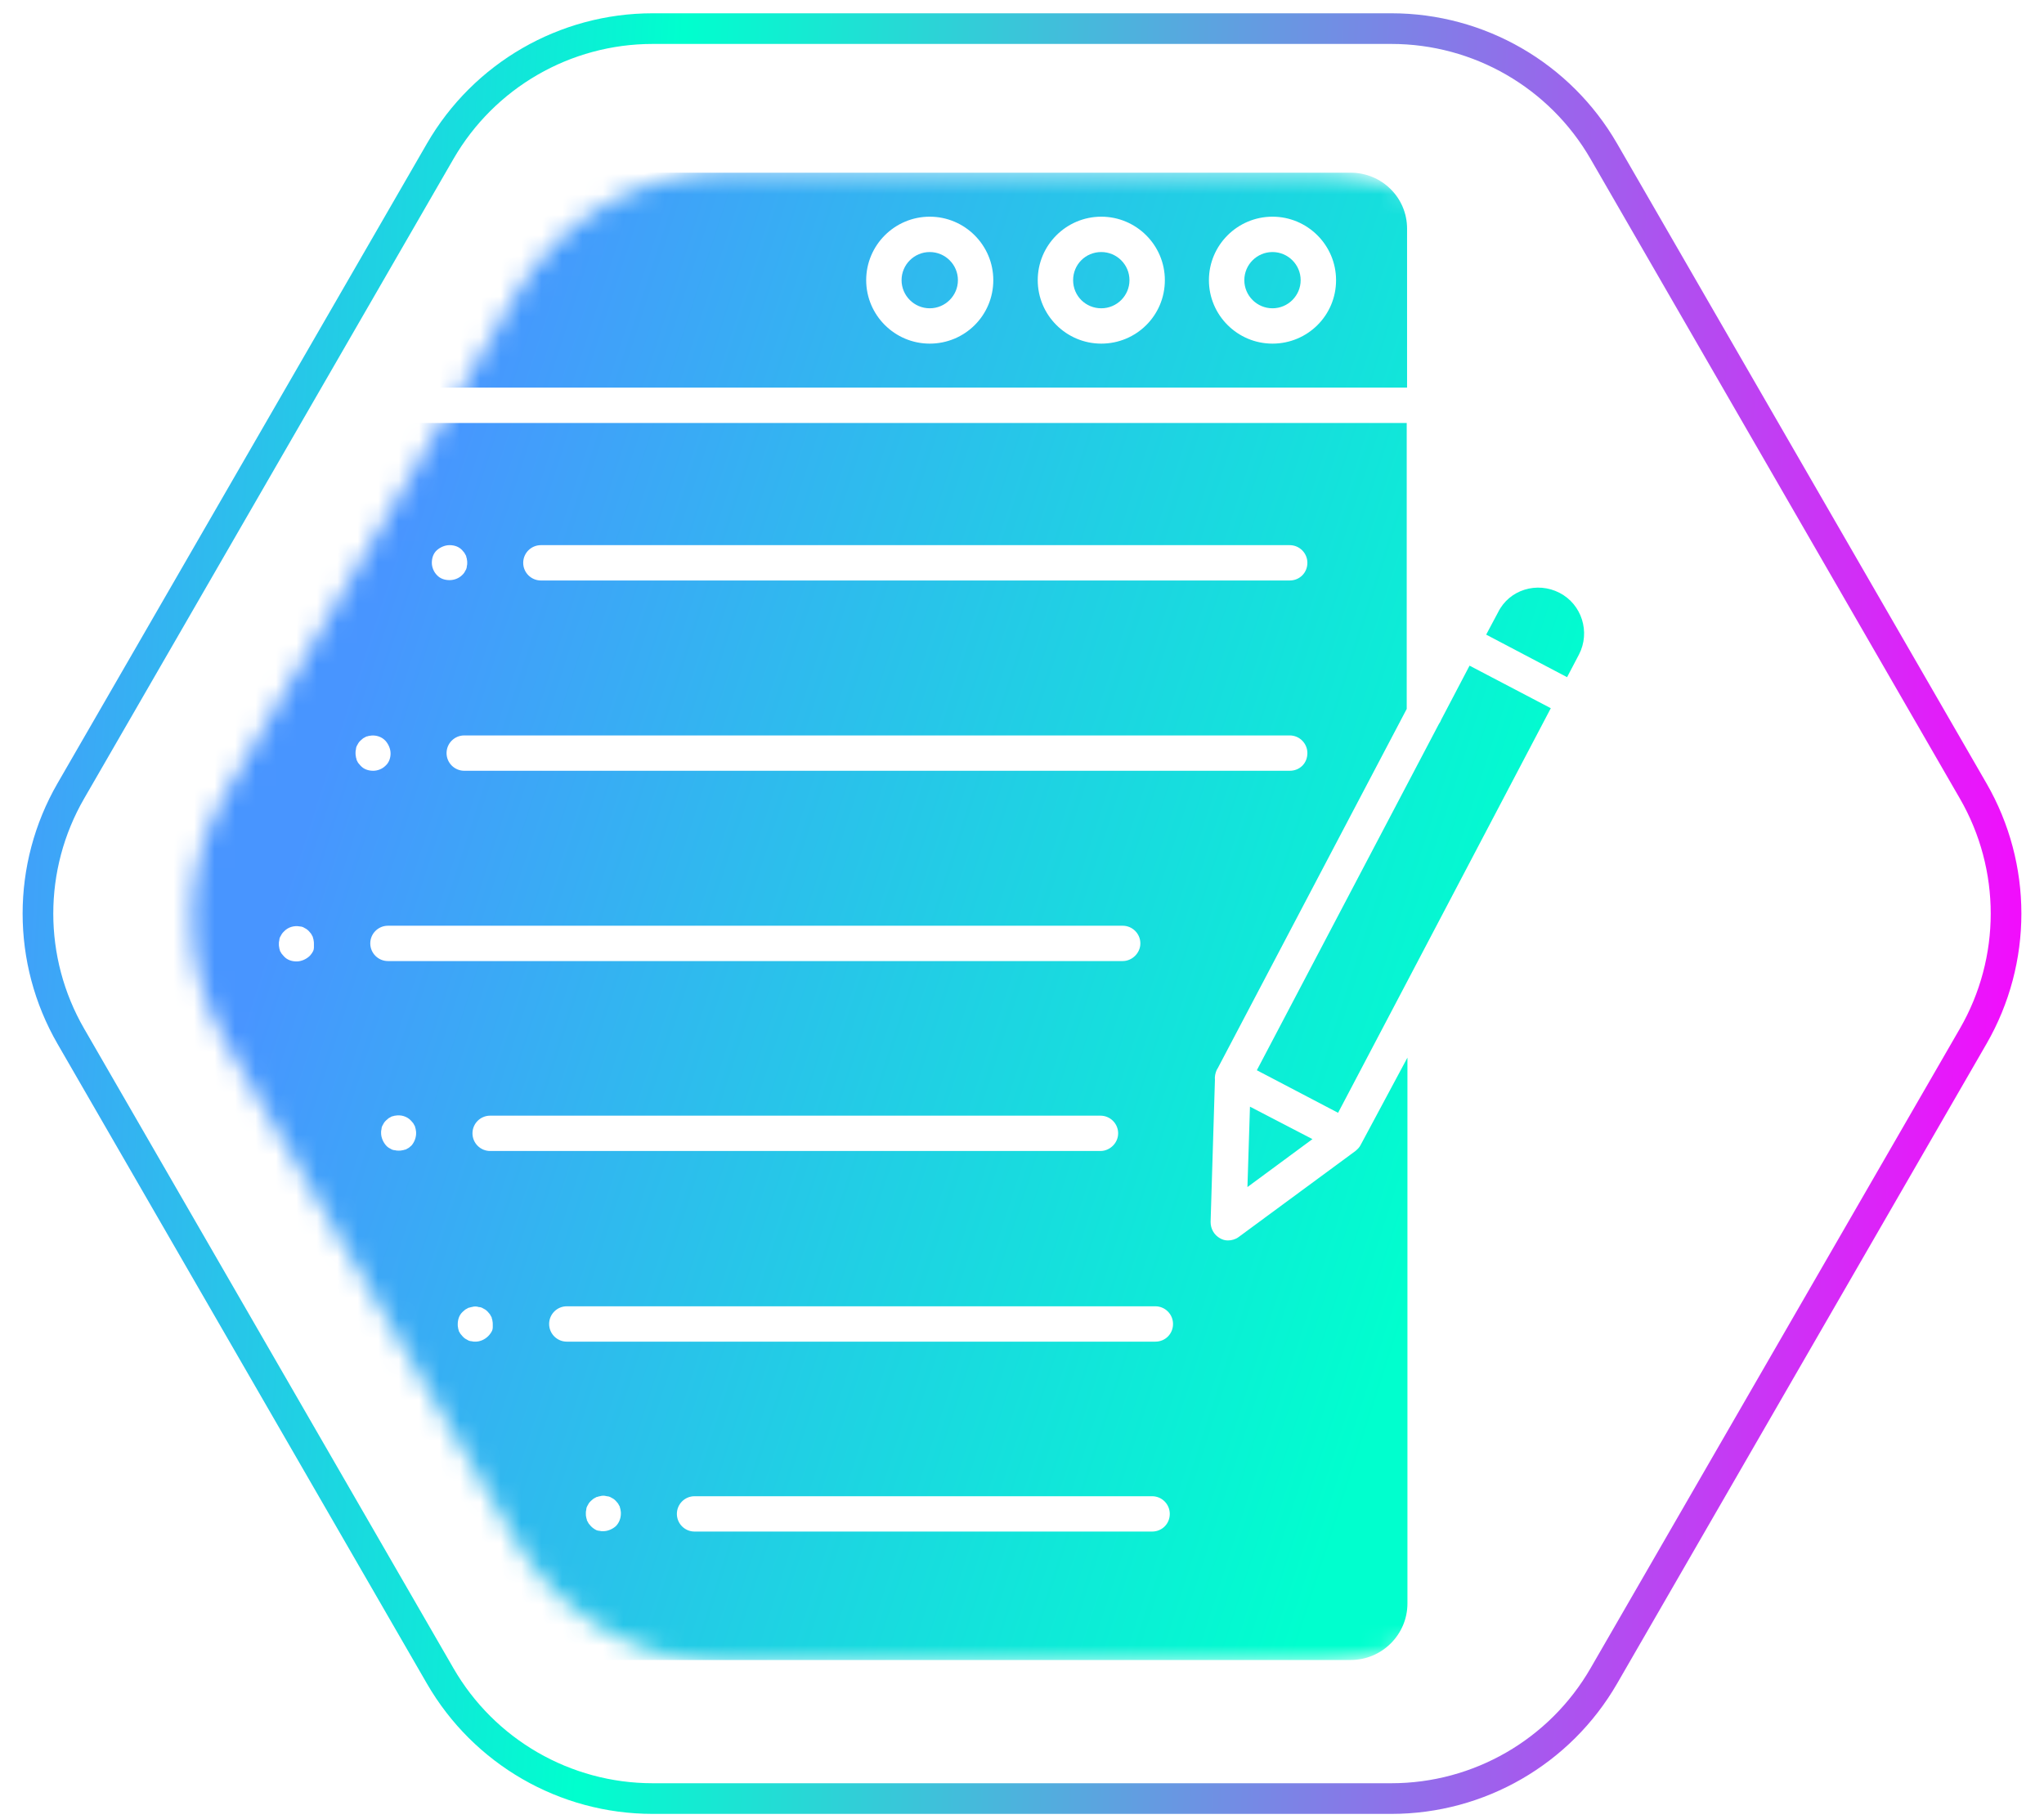 <svg width="100" height="89" viewBox="0 0 100 89" fill="none" xmlns="http://www.w3.org/2000/svg">
<path d="M78.464 7.4C76.32 3.687 72.359 1.4 68.072 1.4H31.928C27.641 1.4 23.68 3.687 21.536 7.4L3.464 38.7C1.321 42.413 1.321 46.987 3.464 50.7L21.536 82C23.68 85.713 27.641 88 31.928 88H68.072C72.359 88 76.32 85.713 78.464 82L96.536 50.7C98.679 46.987 98.679 42.413 96.536 38.7L78.464 7.4Z" stroke="url(#paint0_linear_897_11218)" stroke-width="1.5"/>
<mask id="mask0_897_11218" style="mask-type:alpha" maskUnits="userSpaceOnUse" x="9" y="8" width="82" height="74">
<path d="M74.721 14.362C72.572 10.671 68.622 8.4 64.351 8.4H35.649C31.378 8.4 27.428 10.671 25.279 14.362L11.015 38.862C8.842 42.594 8.842 47.206 11.015 50.938L25.279 75.438C27.428 79.129 31.378 81.4 35.649 81.4H64.351C68.622 81.4 72.572 79.129 74.721 75.438L88.985 50.938C91.158 47.206 91.158 42.594 88.985 38.862L74.721 14.362Z" fill="#D9D9D9"/>
</mask>
<g mask="url(#mask0_897_11218)">
<path d="M76.296 29.005C77.391 29.569 77.815 30.928 77.25 32.022L76.667 33.133L72.709 31.051L73.292 29.957C73.84 28.846 75.2 28.44 76.296 29.005ZM75.871 34.651L68.945 47.83L65.464 54.447L61.489 52.365L70.394 35.427C70.447 35.356 70.482 35.286 70.518 35.197L71.896 32.569L75.871 34.651ZM68.857 51.747V78.45C68.857 79.985 67.602 81.22 66.083 81.22H7.774C6.237 81.22 5 81.217 5 79.7V20.695H68.822V34.686L59.58 52.259C59.563 52.294 59.545 52.312 59.527 52.347C59.457 52.506 59.421 52.682 59.439 52.841L59.227 59.792C59.227 60.128 59.404 60.428 59.686 60.586C59.81 60.657 59.934 60.692 60.075 60.692C60.252 60.692 60.446 60.639 60.588 60.533L66.312 56.317C66.418 56.228 66.507 56.14 66.56 56.034L68.857 51.747ZM63.962 27.538C63.962 27.061 63.574 26.673 63.097 26.673H26.463C25.986 26.673 25.597 27.061 25.597 27.538C25.597 28.014 25.986 28.402 26.463 28.402H63.097C63.591 28.402 63.962 28.014 63.962 27.538ZM63.962 36.848C63.962 36.371 63.574 35.983 63.097 35.983H22.713C22.236 35.983 21.847 36.371 21.847 36.848C21.847 37.324 22.236 37.712 22.713 37.712H63.097C63.591 37.712 63.962 37.342 63.962 36.848ZM55.791 46.158C55.791 45.682 55.402 45.294 54.925 45.294H18.98C18.503 45.294 18.115 45.682 18.115 46.158C18.115 46.635 18.503 47.023 18.98 47.023H54.925C55.385 47.023 55.791 46.635 55.791 46.158ZM54.704 55.451C54.704 54.975 54.315 54.587 53.838 54.587H23.98C23.503 54.587 23.115 54.975 23.115 55.451C23.115 55.927 23.503 56.316 23.98 56.316H53.838C54.298 56.316 54.704 55.927 54.704 55.451ZM57.389 64.779C57.389 64.303 57.001 63.914 56.524 63.914H27.73C27.253 63.914 26.865 64.303 26.865 64.779C26.865 65.255 27.253 65.644 27.73 65.644H56.524C57.018 65.644 57.389 65.255 57.389 64.779ZM57.23 74.072C57.23 73.595 56.842 73.207 56.365 73.207H33.98C33.503 73.207 33.115 73.595 33.115 74.072C33.115 74.548 33.503 74.936 33.98 74.936H56.365C56.842 74.936 57.23 74.566 57.23 74.072ZM30.376 74.054C30.376 74.001 30.376 73.948 30.358 73.878C30.358 73.825 30.323 73.772 30.323 73.719C30.288 73.666 30.27 73.613 30.235 73.56C30.199 73.525 30.164 73.472 30.129 73.437C30.093 73.401 30.04 73.348 30.005 73.331C29.952 73.295 29.899 73.278 29.846 73.243C29.811 73.225 29.74 73.207 29.687 73.207C29.563 73.172 29.457 73.172 29.351 73.207C29.298 73.207 29.245 73.243 29.192 73.243C29.139 73.278 29.086 73.295 29.033 73.331C28.998 73.366 28.945 73.401 28.909 73.437C28.874 73.472 28.821 73.525 28.803 73.56C28.768 73.613 28.75 73.666 28.715 73.719C28.697 73.754 28.68 73.825 28.68 73.878C28.662 73.931 28.662 73.984 28.662 74.054C28.662 74.107 28.662 74.178 28.68 74.231C28.68 74.284 28.715 74.336 28.715 74.389C28.75 74.442 28.768 74.495 28.803 74.548C28.839 74.583 28.874 74.636 28.909 74.672C28.945 74.707 28.998 74.76 29.033 74.778C29.069 74.813 29.122 74.83 29.174 74.866C29.21 74.883 29.28 74.901 29.334 74.901C29.387 74.919 29.439 74.919 29.51 74.919C29.74 74.919 29.97 74.813 30.129 74.672C30.288 74.513 30.376 74.284 30.376 74.054ZM22.858 27.538C22.858 27.485 22.858 27.432 22.841 27.361C22.841 27.308 22.805 27.255 22.805 27.202C22.77 27.149 22.752 27.096 22.717 27.044C22.682 27.008 22.646 26.955 22.611 26.92C22.452 26.744 22.222 26.673 21.992 26.673C21.763 26.673 21.533 26.779 21.374 26.92C21.197 27.079 21.127 27.308 21.127 27.538C21.127 27.767 21.233 27.996 21.374 28.137C21.533 28.314 21.763 28.384 21.992 28.384C22.222 28.384 22.452 28.296 22.611 28.137C22.646 28.102 22.699 28.049 22.717 28.014C22.752 27.961 22.77 27.908 22.805 27.855C22.823 27.82 22.841 27.749 22.841 27.696C22.858 27.643 22.858 27.59 22.858 27.538ZM15.358 46.176C15.358 46.123 15.358 46.07 15.341 45.999C15.341 45.947 15.305 45.894 15.305 45.841C15.27 45.788 15.252 45.735 15.217 45.682C15.182 45.647 15.146 45.594 15.111 45.558C15.076 45.523 15.04 45.488 14.987 45.453C14.934 45.417 14.881 45.4 14.828 45.364C14.793 45.347 14.722 45.329 14.669 45.329C14.386 45.276 14.086 45.364 13.892 45.576C13.856 45.611 13.803 45.664 13.786 45.7C13.75 45.752 13.733 45.805 13.697 45.858C13.68 45.894 13.662 45.964 13.662 46.017C13.644 46.07 13.644 46.123 13.644 46.194C13.644 46.246 13.644 46.299 13.662 46.37C13.662 46.423 13.697 46.476 13.697 46.529C13.733 46.564 13.75 46.635 13.786 46.67C13.821 46.705 13.856 46.758 13.892 46.793C14.051 46.97 14.28 47.041 14.51 47.041C14.74 47.041 14.97 46.935 15.129 46.793C15.164 46.758 15.217 46.705 15.235 46.67C15.27 46.635 15.288 46.582 15.323 46.529C15.341 46.493 15.358 46.423 15.358 46.37V46.176ZM20.358 55.451C20.358 55.398 20.358 55.345 20.341 55.275C20.341 55.222 20.305 55.169 20.305 55.116C20.27 55.063 20.252 55.01 20.217 54.957C20.182 54.922 20.146 54.869 20.111 54.834C19.917 54.622 19.616 54.533 19.334 54.587C19.28 54.587 19.227 54.622 19.174 54.622C19.122 54.657 19.069 54.675 19.015 54.71C18.98 54.745 18.927 54.781 18.892 54.816C18.856 54.851 18.803 54.904 18.786 54.939C18.75 54.992 18.733 55.045 18.697 55.098C18.68 55.133 18.662 55.204 18.662 55.257C18.644 55.31 18.644 55.363 18.644 55.433C18.644 55.663 18.75 55.892 18.892 56.051C18.927 56.086 18.98 56.139 19.015 56.157C19.069 56.192 19.122 56.21 19.174 56.245C19.21 56.263 19.28 56.28 19.334 56.28C19.387 56.298 19.439 56.298 19.51 56.298C19.581 56.298 19.616 56.298 19.687 56.28C19.74 56.28 19.793 56.245 19.846 56.245C19.899 56.21 19.952 56.192 20.005 56.157C20.04 56.121 20.093 56.086 20.129 56.051C20.27 55.892 20.358 55.663 20.358 55.451ZM24.108 64.797C24.108 64.744 24.108 64.691 24.091 64.62C24.091 64.567 24.055 64.514 24.055 64.461C24.02 64.409 24.002 64.356 23.967 64.303C23.932 64.267 23.896 64.214 23.861 64.179C23.826 64.144 23.773 64.091 23.737 64.073C23.684 64.038 23.631 64.02 23.578 63.985C23.543 63.967 23.472 63.95 23.419 63.95C23.313 63.914 23.189 63.914 23.084 63.95C23.03 63.95 22.977 63.985 22.924 63.985C22.872 64.02 22.819 64.038 22.765 64.073C22.73 64.109 22.677 64.144 22.642 64.179C22.465 64.338 22.394 64.567 22.394 64.797C22.394 64.85 22.394 64.903 22.412 64.973C22.412 65.026 22.447 65.079 22.447 65.132C22.483 65.167 22.5 65.238 22.536 65.273C22.571 65.308 22.606 65.361 22.642 65.397C22.677 65.432 22.73 65.485 22.765 65.502C22.819 65.538 22.872 65.555 22.924 65.591C22.96 65.608 23.03 65.626 23.084 65.626C23.137 65.644 23.189 65.644 23.26 65.644C23.49 65.644 23.72 65.538 23.879 65.379C23.914 65.344 23.967 65.291 23.985 65.255C24.02 65.22 24.038 65.167 24.073 65.114C24.091 65.079 24.108 65.008 24.108 64.956V64.797ZM18.861 37.465C19.038 37.307 19.108 37.077 19.108 36.866C19.108 36.636 19.002 36.407 18.861 36.248C18.667 36.036 18.366 35.948 18.084 36.001C18.03 36.001 17.977 36.036 17.924 36.036C17.872 36.072 17.819 36.089 17.765 36.124C17.73 36.16 17.677 36.195 17.642 36.23C17.606 36.266 17.553 36.319 17.536 36.354C17.5 36.407 17.483 36.46 17.447 36.513C17.43 36.548 17.412 36.618 17.412 36.672C17.394 36.724 17.394 36.777 17.394 36.848C17.394 36.901 17.394 36.954 17.412 37.024C17.412 37.077 17.447 37.13 17.447 37.183C17.483 37.236 17.5 37.307 17.536 37.342C17.571 37.377 17.606 37.43 17.642 37.465C17.801 37.642 18.03 37.712 18.26 37.712C18.472 37.712 18.702 37.624 18.861 37.465ZM64.21 55.734L61.029 58.081L61.153 54.147L64.21 55.734ZM62.255 12.332C63.014 12.332 63.633 12.949 63.633 13.708C63.633 14.466 63.014 15.084 62.255 15.084C61.495 15.084 60.877 14.466 60.877 13.708C60.877 12.949 61.495 12.332 62.255 12.332ZM53.879 12.332C54.639 12.332 55.258 12.949 55.258 13.708C55.258 14.466 54.639 15.084 53.879 15.084C53.12 15.084 52.501 14.484 52.501 13.708C52.501 12.949 53.102 12.332 53.879 12.332ZM45.486 12.332C46.246 12.332 46.865 12.949 46.865 13.708C46.865 14.466 46.246 15.084 45.486 15.084C44.727 15.084 44.108 14.466 44.108 13.708C44.108 12.949 44.727 12.332 45.486 12.332ZM68.839 11.185V18.965H5.018V11.185C5.018 9.685 6.272 8.45 7.792 8.45H66.083C67.602 8.45 68.839 9.667 68.839 11.185ZM65.365 13.708C65.365 11.996 63.969 10.602 62.255 10.602C60.541 10.602 59.145 11.996 59.145 13.708C59.145 15.419 60.541 16.813 62.255 16.813C63.969 16.813 65.365 15.437 65.365 13.708ZM56.989 13.708C56.989 11.996 55.593 10.602 53.879 10.602C52.166 10.602 50.77 11.996 50.77 13.708C50.77 15.419 52.166 16.813 53.879 16.813C55.593 16.813 56.989 15.437 56.989 13.708ZM48.596 13.708C48.596 11.996 47.2 10.602 45.486 10.602C43.773 10.602 42.377 11.996 42.377 13.708C42.377 15.419 43.773 16.813 45.486 16.813C47.2 16.813 48.596 15.437 48.596 13.708Z" fill="url(#paint1_linear_897_11218)"/>
</g>
<defs>
<linearGradient id="paint0_linear_897_11218" x1="0" y1="1.4" x2="104.867" y2="7.761" gradientUnits="userSpaceOnUse">
<stop stop-color="#4895FF"/>
<stop offset="0.318" stop-color="#00FFCE"/>
<stop offset="1" stop-color="#FF00FF"/>
</linearGradient>
<linearGradient id="paint1_linear_897_11218" x1="22.059" y1="18.225" x2="77.972" y2="36.322" gradientUnits="userSpaceOnUse">
<stop stop-color="#4895FF"/>
<stop offset="1" stop-color="#00FFCE"/>
</linearGradient>
</defs>
</svg>
